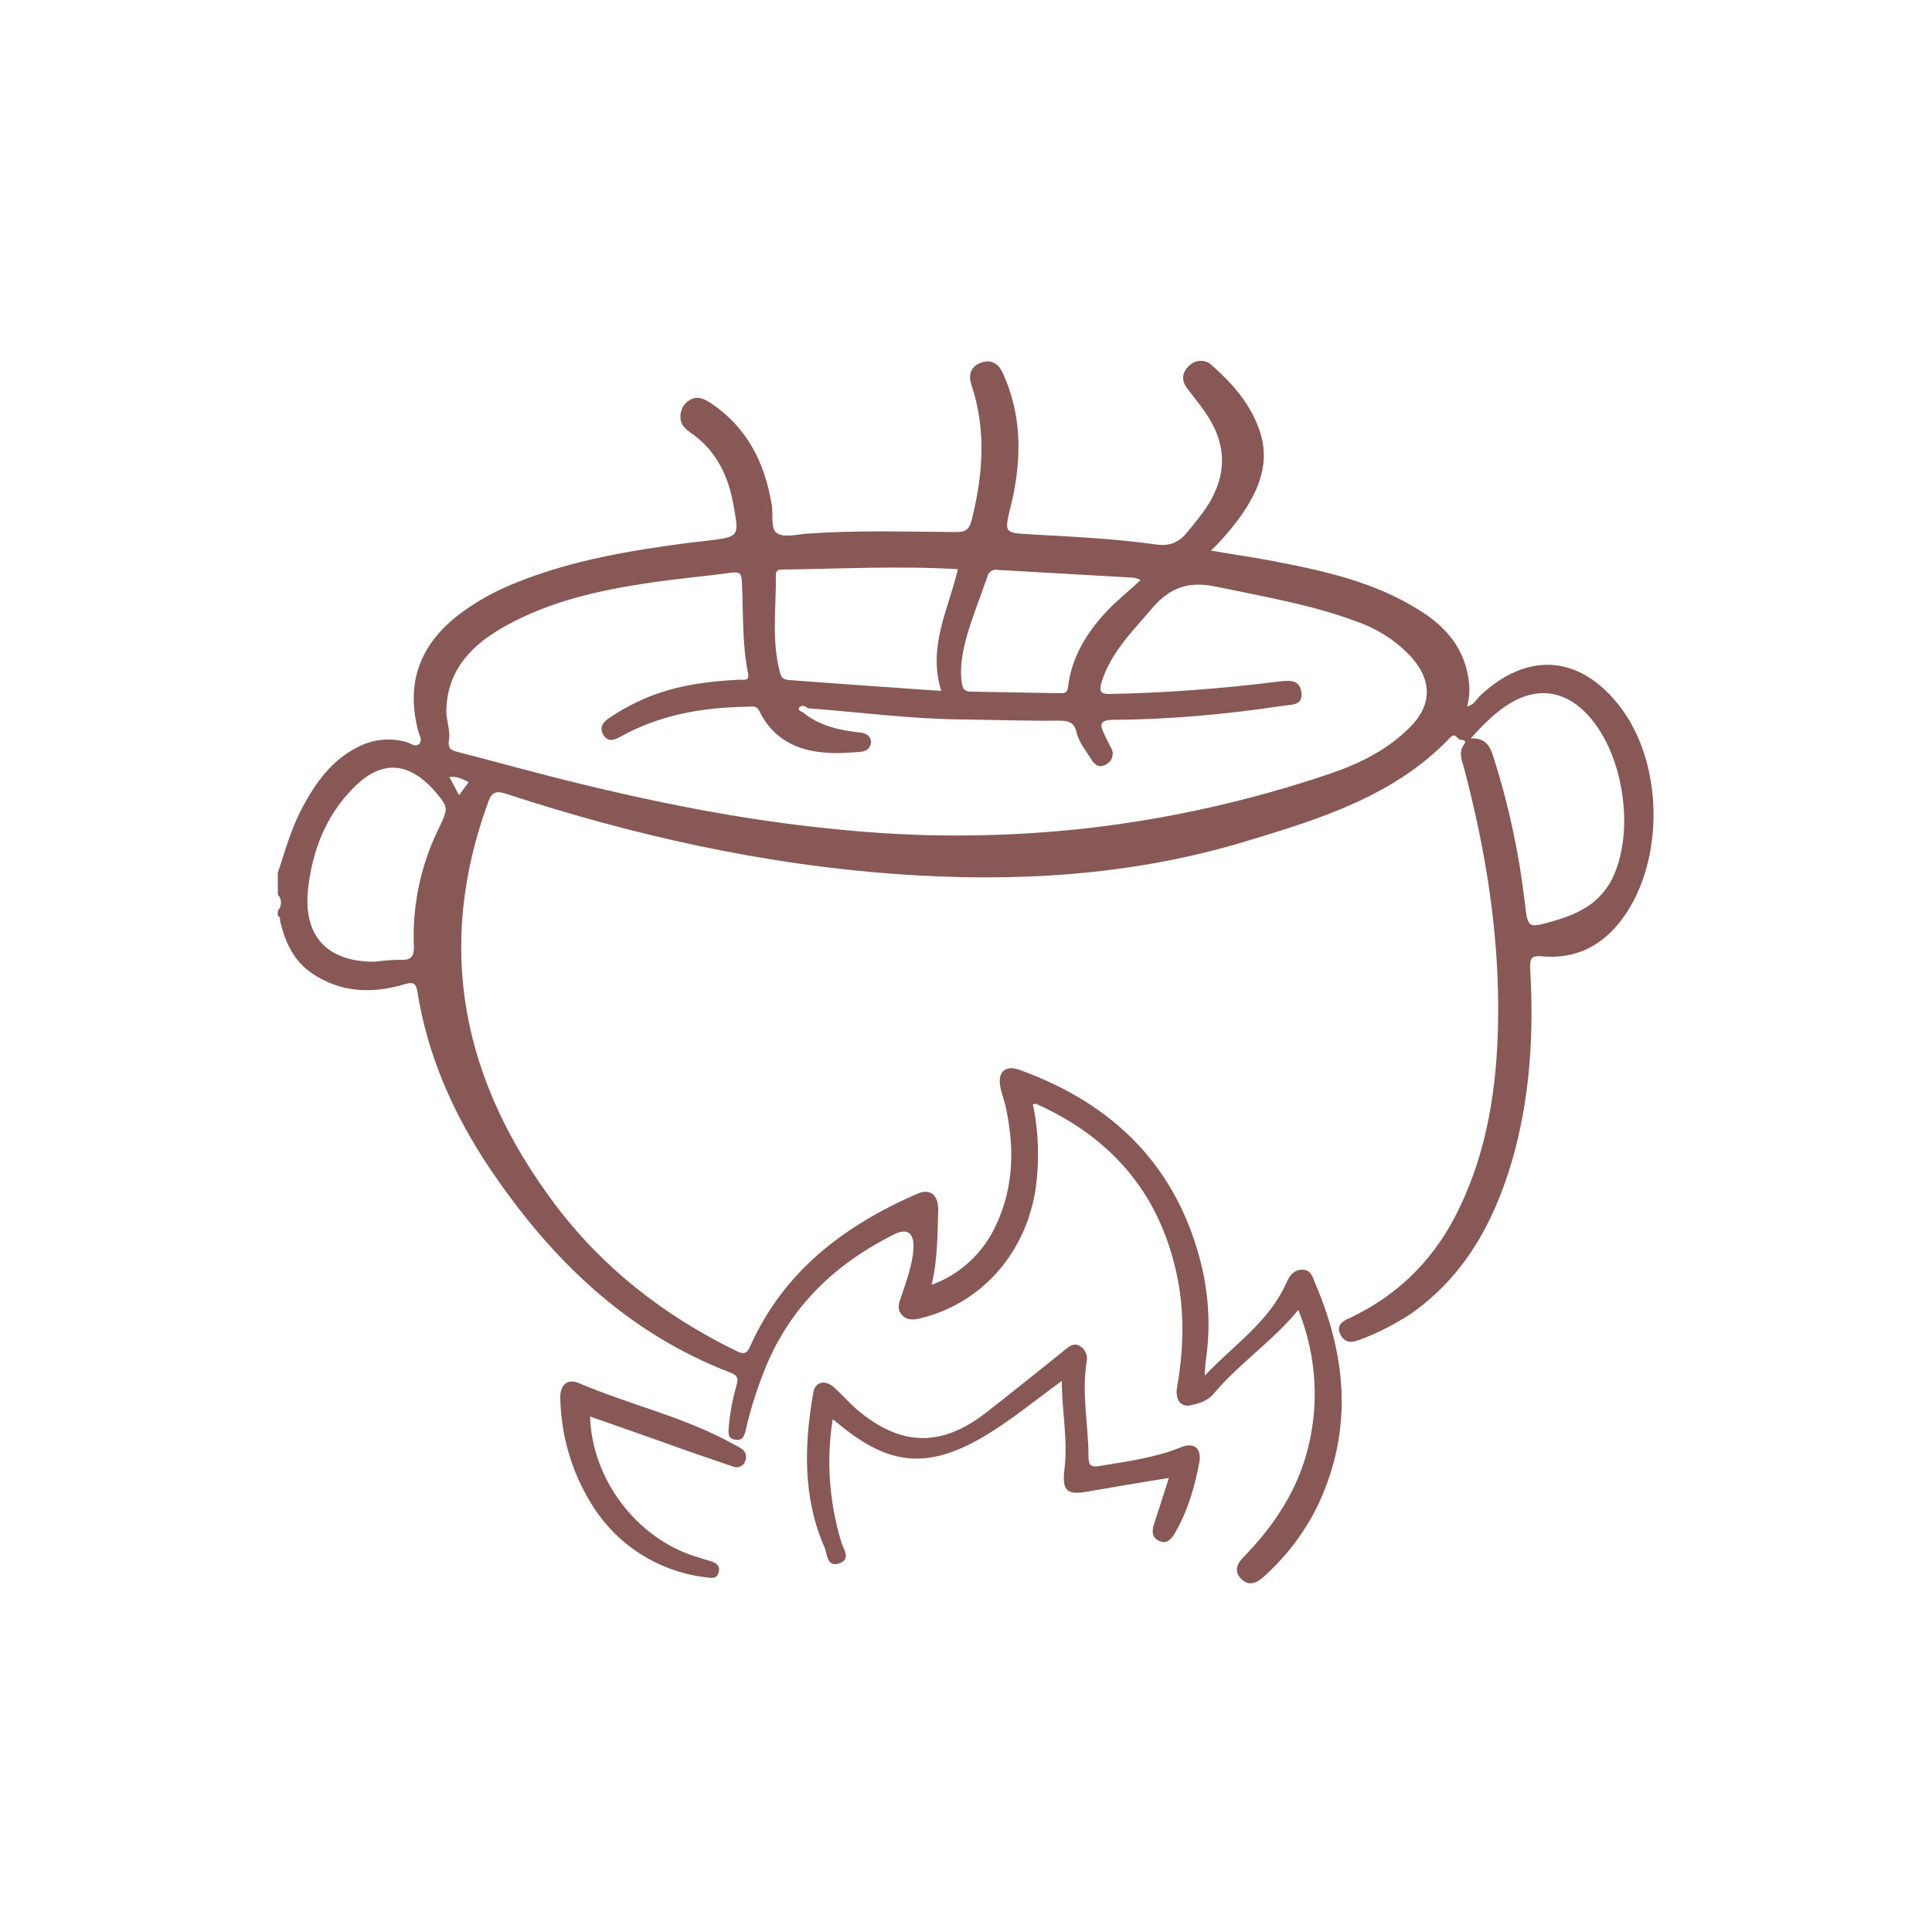 <?xml version="1.0" encoding="utf-8"?>
<!-- Generator: Adobe Illustrator 21.1.0, SVG Export Plug-In . SVG Version: 6.00 Build 0)  -->
<svg version="1.1" id="圖層_1" xmlns="http://www.w3.org/2000/svg" xmlns:xlink="http://www.w3.org/1999/xlink" x="0px" y="0px"
	 viewBox="0 0 500 500" style="enable-background:new 0 0 500 500;" xml:space="preserve">
<style type="text/css">
	.st0{fill:#875855;}
</style>
<title>kitchen</title>
<g>
	<path class="st0" d="M305.5,374.6c-6.7,2.7-13.8,3.6-20.9,4.8c-2,0.3-2.9,0.1-2.9-2.3c0-8.2-1.8-16.4-0.5-24.6
		c0.4-1.6-0.3-3.4-1.8-4.2c-1.7-0.9-2.8,0.3-4,1.2c-6.7,5.4-13.3,10.7-20.1,16c-11.6,9.1-22.2,8.9-33.5-0.7c-2.1-1.8-3.9-3.9-6-5.8
		c-2.3-2-4.8-1.4-5.3,1.3c-2.4,13.6-2.8,27.2,2.9,40.2c0.7,1.7,0.6,5.2,3.8,4.1c3.2-1.1,1-3.8,0.5-5.6c-3.1-10.3-3.9-21.1-2.2-31.7
		c0.7,0.5,1,0.8,1.4,1.1c13.4,11.2,23.6,11.9,38.5,2.9c6.6-4,12.6-9,19.4-13.9c0,7.9,1.6,15.2,0.7,22.6c-0.7,5.9,0.5,7,6.1,6
		c6.9-1.2,13.9-2.4,20.9-3.5c-1.3,4-2.5,7.9-3.8,11.8c-0.6,1.8-0.7,3.6,1.3,4.5c2,0.9,3.1-0.4,4.1-2.1c3.3-5.7,5.1-11.9,6.3-18.3
		C311,374.8,309,373.1,305.5,374.6z"/>
	<path class="st0" d="M191.9,374.9c-0.1,0-0.2-0.1-0.2-0.1c-0.6-0.4-1.2-0.7-1.8-1c-12.7-7.1-26.9-10.2-40.2-15.9
		c-2.9-1.2-4.8,0.6-4.7,3.9c0.2,9.6,2.9,19.1,8,27.3c6.4,10.6,17.3,17.6,29.6,19.1c1.5,0.2,2.9,0.5,3.4-1.3s-0.9-2.6-2.5-3
		c-1.2-0.3-2.4-0.8-3.6-1.1c-15.2-4.8-26.7-20-27.2-36.2c8,2.8,16.1,5.6,24.1,8.5c4.2,1.5,8.5,2.9,12.8,4.4c1.2,0.6,2.7,0,3.2-1.2
		c0,0,0,0,0,0C193.4,377,193,375.6,191.9,374.9z"/>
	<path class="st0" d="M419.2,182.8c-10.3-13.3-23.8-14.3-36.1-2.8c-1,1-1.7,2.5-3.4,2.8c0.5-1.9,0.7-3.9,0.5-5.8
		c-0.8-8.8-5.8-14.7-12.9-19.1c-11.6-7.3-24.7-10.2-37.9-12.7c-5.1-1-10.3-1.7-16-2.7c3-2.9,5.7-6.1,8.1-9.5
		c4.5-6.6,7.3-13.7,4.4-21.8c-2.4-6.8-6.9-11.9-12.2-16.6c-1.6-1.6-4.1-1.6-5.8-0.1c-0.1,0.1-0.1,0.1-0.2,0.2
		c-1.9,1.8-2,3.8-0.4,5.9s3,3.8,4.4,5.8c4.7,6.6,6.1,13.7,2.6,21.2c-1.7,3.8-4.5,7-7.1,10.2c-2.2,2.7-4.6,3.6-8.1,3.1
		c-10.7-1.5-21.4-2-32.2-2.6c-7-0.4-7-0.3-5.4-7c0.2-0.7,0.3-1.3,0.5-2c2.4-11.1,2.4-22-2.4-32.6c-1.2-2.7-3.1-3.8-5.8-2.8
		c-2.7,1-3.2,3.2-2.4,5.7c3.9,11.6,3,23.2,0.1,34.9c-0.7,2.6-1.6,3.2-4.1,3.2c-12.9-0.1-25.7-0.5-38.5,0.4c-2.7,0.2-6,1.1-7.8-0.1
		c-1.8-1.2-0.9-4.9-1.4-7.5c-1.8-10.8-6.4-20-15.8-26.2c-1.7-1.1-3.5-2-5.5-0.7c-1.5,0.9-2.4,2.6-2.3,4.4c0,2,1.4,3.1,2.8,4.1
		c6.6,4.6,9.7,11.3,11,19c1.4,7.8,1.3,7.8-6.5,8.8l-4.5,0.5c-15.4,2-30.7,4.5-45.1,10.3c-5.6,2.2-10.9,5.1-15.6,8.8
		c-9.8,7.8-13.2,17.7-9.9,29.9c0.3,1,1,2.1,0.3,3c-1,1.1-2.1,0.1-3.2-0.3c-4.4-1.3-9.1-0.8-13.1,1.4c-6.6,3.4-10.6,9.1-14,15.4
		c-2.9,5.4-4.5,11.2-6.4,17v5.6c1.1,1.2,1.1,3,0,4.2v1.3c0.8,0.4,0.5,1.2,0.7,1.8c1.3,5.2,3.4,9.8,8,13c7.6,5.2,15.8,5.4,24.2,2.9
		c2.1-0.6,2.8-0.3,3.2,1.8c2.6,16.6,9.3,31.7,18.5,45.5c15.8,23.6,35.5,42.9,62.7,53.3c1.8,0.7,1.9,1.7,1.4,3.2
		c-1,3.6-1.7,7.2-2,10.9c-0.1,1.5-0.3,2.9,1.7,3.2c1.9,0.3,2.3-0.9,2.7-2.5c1.3-5.8,3.2-11.6,5.5-17.1c6.6-15.4,18-26.1,32.8-33.5
		c3.5-1.8,5.3-0.4,5.1,3.5c-0.2,4.2-1.7,8.1-3,12.1c-0.6,1.7-1.5,3.5,0,5.2c1.5,1.7,3.6,1.2,5.5,0.7c15.7-4.1,26.9-17.3,29.2-33.9
		c0.9-7.1,0.7-14.3-0.8-21.3c0.4,0,0.7-0.2,0.9-0.1c20.1,9,32.6,24.1,36.7,45.9c1.7,9.2,1.3,18.4-0.3,27.6c-0.5,3,1,5,3.5,4.5
		c2.1-0.5,4.3-1,6-3c6.6-7.9,15.3-13.6,21.9-21.7c4.9,12.1,5.6,25.5,1.9,38c-3,10.1-8.8,18.5-16.1,26c-1.6,1.6-2.5,3.5-0.7,5.5
		c1.9,2,3.9,1.4,5.8-0.3c5.6-5,10.3-11,13.7-17.7c9.6-19.5,8.1-38.9-0.2-58.3c-0.7-1.6-1-3.7-3.5-3.6c-2.2,0.1-3.2,1.6-4,3.4
		c-4.4,10-13.4,15.9-21.1,24c0.1-1.7,0.1-2.6,0.2-3.5c1.3-8.3,0.9-16.7-1-24.8c-6.2-25.7-22.7-42-47.1-50.8c-3.8-1.4-5.8,0.6-5,4.5
		c0.3,1.5,0.8,2.9,1.2,4.3c2.5,10.8,2.4,21.4-2.4,31.5c-3.3,7.1-9.3,12.7-16.6,15.3c1.6-6.7,1.5-13,1.7-19.2c0.1-4-2-5.8-5.3-4.4
		c-18.9,8.2-34.6,20-43.3,39.4c-0.9,2.1-1.7,2.3-3.7,1.3c-18.6-9.1-34.6-21.5-47-38.1c-23.7-31.6-31-66-17.2-103.8
		c1-2.9,2.2-3.1,4.9-2.2c32.7,10.7,66.2,18.2,100.6,20.7c30.6,2.2,60.9,0.5,90.4-8.4c19.2-5.8,38.6-11.7,53.1-26.9
		c1.3-1.4,1.7,0.2,2.5,0.5c0.4,0.2,2.1-0.1,1,1.4c-1.4,2-0.4,4.1,0.1,6c5.7,21.6,9.2,43.4,8.8,65.8c-0.3,16.6-2.7,32.7-9.9,47.8
		c-6.1,12.9-15.5,22.6-28.5,28.7c-1.8,0.8-3.5,1.8-2.5,4.1c1,2.1,2.6,2.5,4.9,1.6c4.7-1.7,9.1-4,13.3-6.7
		c13.9-9.7,21.5-23.5,26.2-39.3c4.8-16.4,5.8-33.2,4.8-50.2c-0.1-2.5,0.3-3.4,3.1-3.1c8.8,0.8,15.7-2.8,20.9-9.9
		C430.9,222.6,430.5,197.4,419.2,182.8z M250.3,164.3c1.5-5.1,3.5-10,5.2-15c0.3-1.3,1.5-2.1,2.7-1.8c0,0,0,0,0.1,0
		c11.7,0.7,23.3,1.3,35,2c0.6,0.1,1.3,0.3,1.9,0.6c-3.1,2.9-6,5.2-8.5,7.8c-5.3,5.6-9.4,12-10.3,20c-0.2,1.5-1,1.5-2.1,1.5
		c-7.6-0.1-15.3-0.3-22.9-0.4c-1.8,0-2.3-0.8-2.5-2.4C248.3,172.4,249.2,168.3,250.3,164.3z M200.8,148.7c0-1.1,0.7-1.3,1.6-1.3
		c15.1-0.2,30.2-1,45.5-0.1c-2.4,10.3-7.9,20.1-4.3,31.5c-9.3-0.6-18.3-1.3-27.2-1.9c-4-0.3-8.1-0.6-12.1-0.9
		c-1.2-0.1-2-0.3-2.4-1.8C199.6,165.8,200.9,157.3,200.8,148.7z M113.6,214.3c-4.7,9.5-6.9,19.9-6.5,30.5c0.1,2.6-0.6,3.7-3.3,3.6
		c-2.3,0-4.6,0.2-6.9,0.5c-12.5,0-18.7-6.9-17.1-19.5c1.2-9.5,4.5-18.1,11.3-25.1c7.2-7.6,14.3-7.5,21.3,0.3
		C116.1,209,116.1,209,113.6,214.3z M118.8,205.8l-2.5-4.7c2.1-0.3,3.4,0.6,5,1.3L118.8,205.8z M364.8,188.3L364.8,188.3
		c-5.8,5.8-12.9,9.3-20.5,11.9c-20,6.8-40.7,11.5-61.7,14c-22.3,2.6-44.9,2.7-67.2,0.3c-23.5-2.3-46.6-7-69.5-12.7
		c-9.1-2.3-18.1-4.8-27.1-7.1c-1.8-0.5-3-0.7-2.6-3.2c0.4-2.4-0.7-5-0.7-7.5c0.2-10.8,6.8-17.3,15.5-22.1c11.4-6.3,23.9-9.1,36.6-11
		c7.2-1.1,14.5-1.7,21.7-2.7c1.9-0.2,2.6,0,2.7,2.2c0.4,8,0,16,1.6,23.9c0.4,2-1.1,1.6-2.1,1.6c-8.5,0.4-16.8,1.5-24.7,4.9
		c-3.2,1.4-6.2,3-9.1,5c-1.5,1-2.7,2.3-1.6,4.3s2.8,1.5,4.4,0.6c10.2-5.7,21.2-7.6,32.7-7.8c1.2,0,2.5-0.5,3.3,1.1
		c4.1,8.3,11.4,10.9,20.1,10.9c2,0,3.9-0.2,5.9-0.3c1.6-0.1,2.8-0.9,2.9-2.4c0.1-1.5-1-2.4-2.7-2.6c-5.4-0.6-10.7-1.7-15.1-5.4
		c-0.7-0.1-1.1-0.8-0.8-1.1c0.7-0.7,1.6-0.4,2.3,0.2c13.4,1,26.7,2.8,40.2,2.9c8.3,0.1,16.5,0.4,24.8,0.3c2.4,0,3.9,0.4,4.5,3
		c0.6,2.6,2.4,4.7,3.8,7c0.9,1.5,2.1,2.3,3.7,1.4c1.6-0.7,2.3-2.5,1.6-4.1c-0.1-0.1-0.1-0.2-0.2-0.3c-0.6-1.3-1.3-2.5-1.8-3.7
		c-1-2.1-1.2-3.4,2.1-3.5c14.7-0.1,29.4-1.4,43.9-3.6c2.2-0.4,5.6,0.1,5.1-3.5c-0.4-3.5-3.3-3.1-6-2.8c-14.4,1.8-28.8,2.9-43.3,3.2
		c-2.7,0.1-3.1-0.6-2.4-3.1c2.4-7.7,8-13.1,13-19c4.5-5.3,9.3-7.2,16.5-5.7c12.4,2.6,25,4.7,36.9,9.2c5.3,1.9,10,5,13.8,9.1
		C370.7,176.2,370.6,182.6,364.8,188.3z M417.2,227.5L417.2,227.5c-3.3,6.4-8.9,9.1-15.3,10.9c-6.6,1.9-6.5,1.8-7.3-5
		c-1.5-12.7-4.2-25.3-8.1-37.5c-0.9-2.9-2.1-5-5.9-4.8c3.4-3.7,6.5-6.9,10.4-9.2c6.7-4,13.5-3.2,19,2.2
		C420.1,193.8,423.4,215,417.2,227.5z"/>
</g>
</svg>
